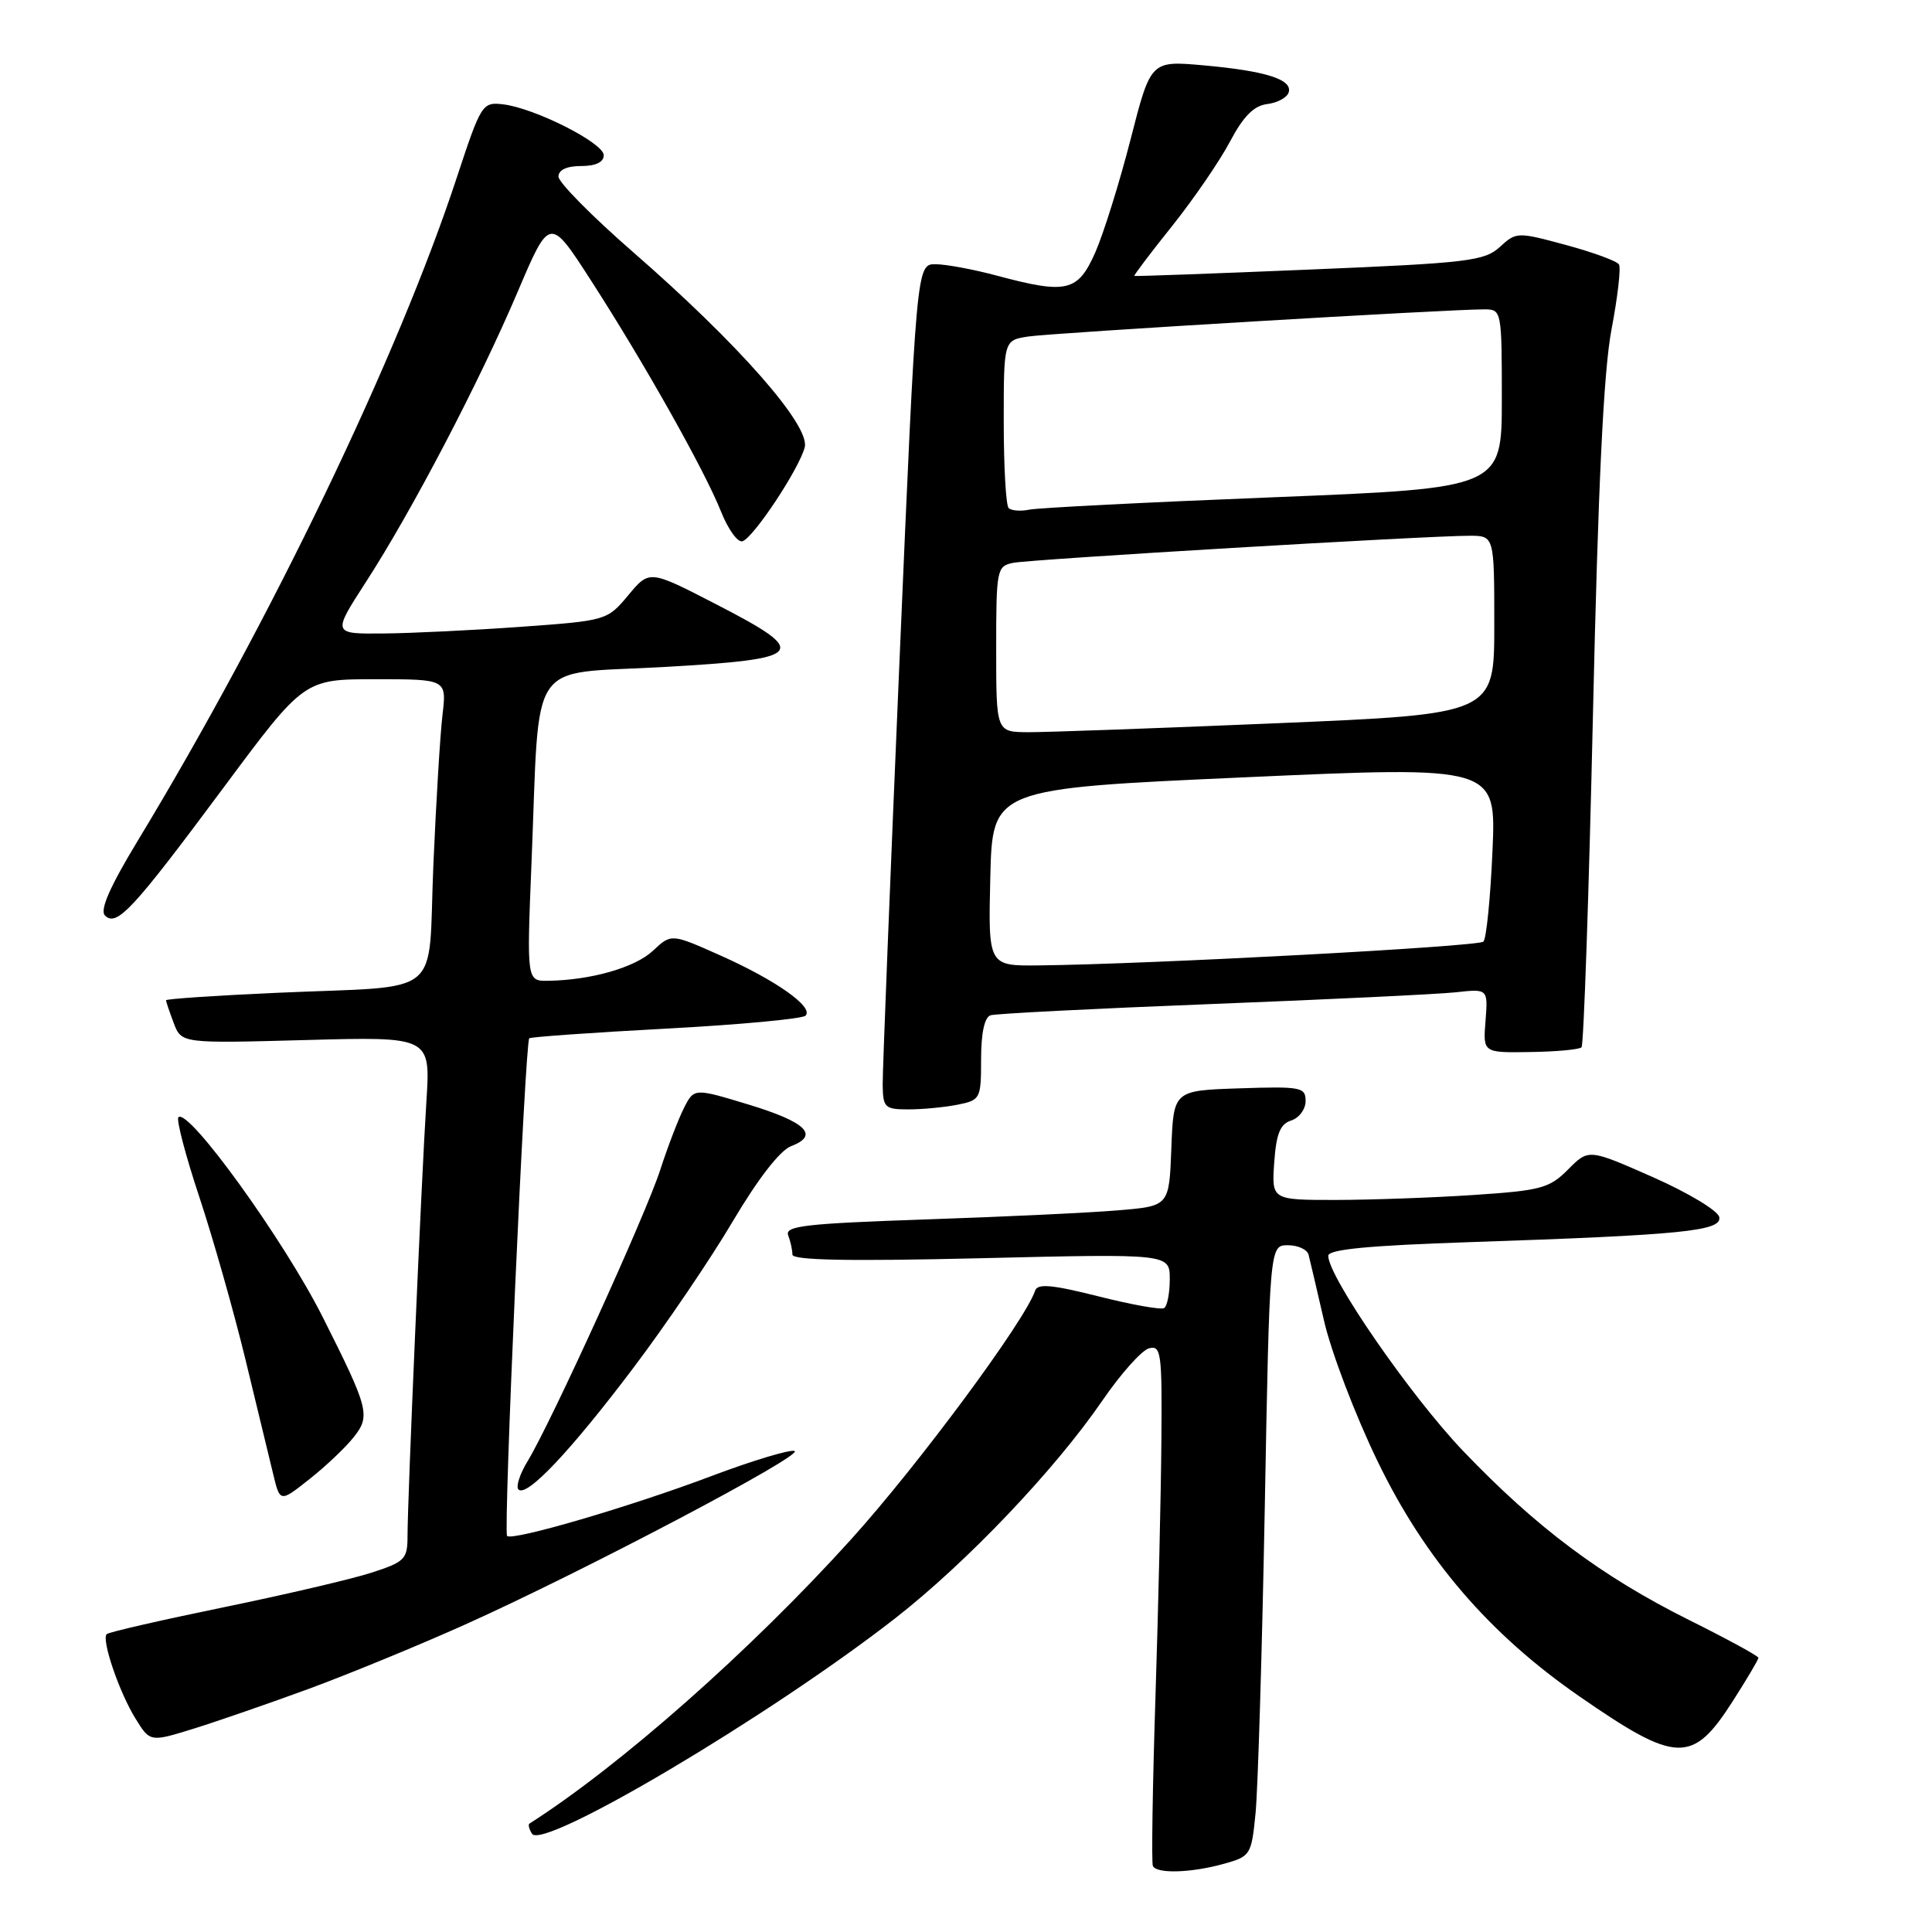 <?xml version="1.0" encoding="UTF-8" standalone="no"?>
<!DOCTYPE svg PUBLIC "-//W3C//DTD SVG 1.1//EN" "http://www.w3.org/Graphics/SVG/1.1/DTD/svg11.dtd" >
<svg xmlns="http://www.w3.org/2000/svg" xmlns:xlink="http://www.w3.org/1999/xlink" version="1.1" viewBox="0 0 256 256">
 <g >
 <path fill="currentColor"
d=" M 162.15 246.97 C 165.71 245.98 165.82 245.81 166.37 240.23 C 166.68 237.08 167.23 218.86 167.59 199.75 C 168.23 165.00 168.23 165.00 170.65 165.00 C 171.98 165.00 173.21 165.56 173.39 166.25 C 173.57 166.94 174.49 170.88 175.44 175.00 C 176.38 179.12 179.56 187.48 182.51 193.57 C 188.78 206.57 197.33 216.52 209.34 224.82 C 222.16 233.69 224.26 233.75 229.57 225.46 C 231.46 222.51 233.00 219.90 233.00 219.67 C 233.00 219.43 228.84 217.16 223.75 214.63 C 212.20 208.86 203.54 202.38 193.86 192.25 C 186.92 184.98 176.00 169.18 176.00 166.40 C 176.00 165.55 181.33 165.04 194.75 164.59 C 222.99 163.64 228.17 163.12 227.81 161.27 C 227.64 160.42 223.68 158.04 219.00 155.97 C 210.50 152.22 210.50 152.22 207.78 154.96 C 205.31 157.45 204.18 157.75 195.28 158.34 C 189.90 158.70 181.68 158.99 177.00 159.00 C 168.50 159.00 168.50 159.00 168.84 154.04 C 169.11 150.22 169.63 148.94 171.09 148.47 C 172.14 148.14 173.00 146.98 173.00 145.89 C 173.00 144.06 172.39 143.94 164.25 144.21 C 155.50 144.50 155.50 144.50 155.21 152.15 C 154.92 159.81 154.92 159.81 148.21 160.37 C 144.52 160.69 133.03 161.23 122.69 161.58 C 106.71 162.13 103.96 162.44 104.44 163.69 C 104.75 164.50 105.00 165.65 105.00 166.24 C 105.00 166.99 112.46 167.14 130.00 166.72 C 155.00 166.12 155.00 166.12 155.00 169.50 C 155.00 171.36 154.66 173.08 154.25 173.33 C 153.84 173.58 149.92 172.88 145.54 171.77 C 139.38 170.22 137.48 170.05 137.16 171.02 C 135.83 175.00 121.68 194.12 112.75 204.00 C 99.46 218.70 82.19 233.96 70.15 241.64 C 69.96 241.77 70.11 242.37 70.49 242.98 C 71.89 245.24 101.99 227.39 118.62 214.43 C 128.10 207.03 139.76 194.78 146.06 185.60 C 148.50 182.04 151.29 178.91 152.25 178.66 C 153.85 178.23 153.99 179.25 153.89 190.84 C 153.84 197.80 153.48 213.18 153.10 225.00 C 152.72 236.82 152.57 246.84 152.76 247.25 C 153.26 248.31 157.84 248.17 162.15 246.97 Z  M 41.00 223.75 C 46.23 221.82 55.51 218.01 61.63 215.26 C 77.10 208.32 106.70 192.73 105.28 192.26 C 104.64 192.05 99.70 193.54 94.31 195.57 C 83.56 199.63 67.89 204.22 67.19 203.52 C 66.68 203.01 69.57 138.08 70.13 137.58 C 70.33 137.40 78.48 136.82 88.24 136.30 C 98.00 135.78 106.33 135.00 106.74 134.58 C 107.86 133.45 102.83 129.89 95.45 126.60 C 88.95 123.70 88.95 123.70 86.53 125.97 C 84.16 128.20 78.34 129.87 72.64 129.96 C 69.79 130.00 69.79 130.00 70.43 114.25 C 71.56 86.65 69.70 89.41 87.82 88.39 C 106.87 87.31 107.50 86.56 94.78 80.01 C 86.05 75.51 86.05 75.51 83.25 78.87 C 80.46 82.21 80.37 82.24 68.97 83.06 C 62.66 83.51 54.47 83.91 50.77 83.94 C 44.04 84.00 44.04 84.00 48.46 77.16 C 54.58 67.71 63.50 50.64 68.58 38.70 C 72.84 28.68 72.84 28.68 78.30 37.15 C 85.32 48.03 93.36 62.31 95.54 67.79 C 96.48 70.15 97.76 71.92 98.38 71.72 C 99.85 71.25 105.89 62.13 106.63 59.27 C 107.37 56.39 97.84 45.55 83.87 33.39 C 78.44 28.66 74.00 24.16 74.00 23.40 C 74.00 22.51 75.10 22.00 77.00 22.00 C 78.93 22.00 80.00 21.49 80.00 20.57 C 80.00 18.94 70.81 14.30 66.63 13.82 C 63.91 13.51 63.74 13.79 60.53 23.52 C 52.71 47.29 35.82 82.39 18.26 111.39 C 14.54 117.53 13.20 120.60 13.91 121.31 C 15.46 122.86 17.60 120.54 29.61 104.38 C 40.29 90.00 40.29 90.00 49.74 90.00 C 59.19 90.00 59.19 90.00 58.63 94.75 C 58.32 97.36 57.78 106.34 57.42 114.69 C 56.67 132.56 59.13 130.55 36.75 131.55 C 28.64 131.91 22.00 132.36 22.00 132.54 C 22.00 132.72 22.46 134.08 23.02 135.56 C 24.05 138.26 24.05 138.26 40.55 137.81 C 57.05 137.36 57.05 137.36 56.50 145.93 C 55.85 156.06 54.00 198.70 54.00 203.50 C 54.00 206.60 53.66 206.95 49.25 208.38 C 46.64 209.23 37.77 211.30 29.55 212.99 C 21.33 214.68 14.39 216.27 14.14 216.53 C 13.42 217.25 15.77 224.17 17.93 227.68 C 19.88 230.85 19.88 230.85 25.69 229.05 C 28.89 228.05 35.77 225.67 41.00 223.75 Z  M 46.91 190.38 C 49.11 187.59 48.85 186.62 42.75 174.50 C 37.57 164.23 24.95 146.76 23.64 148.04 C 23.34 148.34 24.57 153.06 26.39 158.54 C 28.21 164.02 30.95 173.68 32.49 180.00 C 34.02 186.32 35.68 193.21 36.19 195.29 C 37.10 199.09 37.10 199.09 41.03 195.97 C 43.20 194.26 45.84 191.75 46.91 190.38 Z  M 83.97 181.19 C 88.25 175.52 94.16 166.81 97.10 161.83 C 100.42 156.22 103.35 152.44 104.81 151.88 C 108.62 150.43 106.83 148.68 99.16 146.35 C 91.97 144.17 91.97 144.17 90.62 146.83 C 89.88 148.30 88.47 151.97 87.49 155.00 C 85.58 160.93 73.01 188.52 69.92 193.60 C 68.88 195.30 68.33 197.00 68.70 197.36 C 69.78 198.45 75.63 192.25 83.97 181.19 Z  M 126.88 146.38 C 129.91 145.77 130.00 145.60 130.00 140.34 C 130.00 136.90 130.45 134.79 131.25 134.53 C 131.94 134.31 145.10 133.64 160.50 133.04 C 175.90 132.44 190.45 131.74 192.84 131.49 C 197.17 131.01 197.17 131.01 196.84 135.26 C 196.50 139.50 196.50 139.50 202.76 139.40 C 206.21 139.35 209.27 139.07 209.56 138.77 C 209.85 138.48 210.53 118.72 211.07 94.87 C 211.76 64.29 212.48 49.19 213.53 43.67 C 214.35 39.37 214.80 35.48 214.52 35.04 C 214.25 34.59 211.08 33.43 207.49 32.46 C 201.06 30.72 200.92 30.72 198.73 32.73 C 196.69 34.59 194.49 34.85 173.50 35.72 C 160.85 36.25 150.41 36.63 150.31 36.56 C 150.20 36.50 152.45 33.52 155.31 29.95 C 158.16 26.38 161.61 21.35 162.97 18.78 C 164.75 15.41 166.14 14.01 167.90 13.79 C 169.24 13.63 170.53 12.94 170.75 12.26 C 171.32 10.54 167.75 9.40 159.49 8.66 C 152.48 8.03 152.48 8.03 149.81 18.46 C 148.34 24.20 146.23 30.94 145.13 33.45 C 142.81 38.68 141.36 39.01 132.00 36.50 C 128.97 35.69 125.36 35.02 123.97 35.01 C 121.44 35.00 121.44 35.00 119.18 87.75 C 117.94 116.76 116.94 141.96 116.96 143.75 C 117.00 146.77 117.24 147.00 120.38 147.00 C 122.23 147.00 125.16 146.72 126.88 146.38 Z  M 131.22 116.25 C 131.50 104.50 131.50 104.50 164.88 103.00 C 198.26 101.50 198.26 101.50 197.76 112.79 C 197.49 118.99 196.95 124.39 196.56 124.77 C 195.91 125.43 152.46 127.76 137.72 127.92 C 130.94 128.00 130.94 128.00 131.22 116.25 Z  M 132.00 86.02 C 132.00 75.43 132.08 75.02 134.25 74.58 C 136.64 74.10 189.25 70.98 194.75 70.99 C 198.00 71.00 198.00 71.00 198.00 82.81 C 198.00 94.62 198.00 94.62 169.25 95.83 C 153.44 96.50 138.59 97.03 136.25 97.02 C 132.00 97.00 132.00 97.00 132.00 86.02 Z  M 133.65 67.32 C 133.29 66.96 133.00 61.81 133.00 55.88 C 133.00 45.09 133.00 45.09 136.25 44.59 C 139.42 44.11 192.29 40.96 196.75 40.99 C 198.96 41.00 199.00 41.23 199.00 52.84 C 199.00 64.68 199.00 64.68 168.75 65.89 C 152.11 66.55 137.55 67.29 136.40 67.53 C 135.24 67.77 134.01 67.67 133.65 67.32 Z "/>
</g>
</svg>